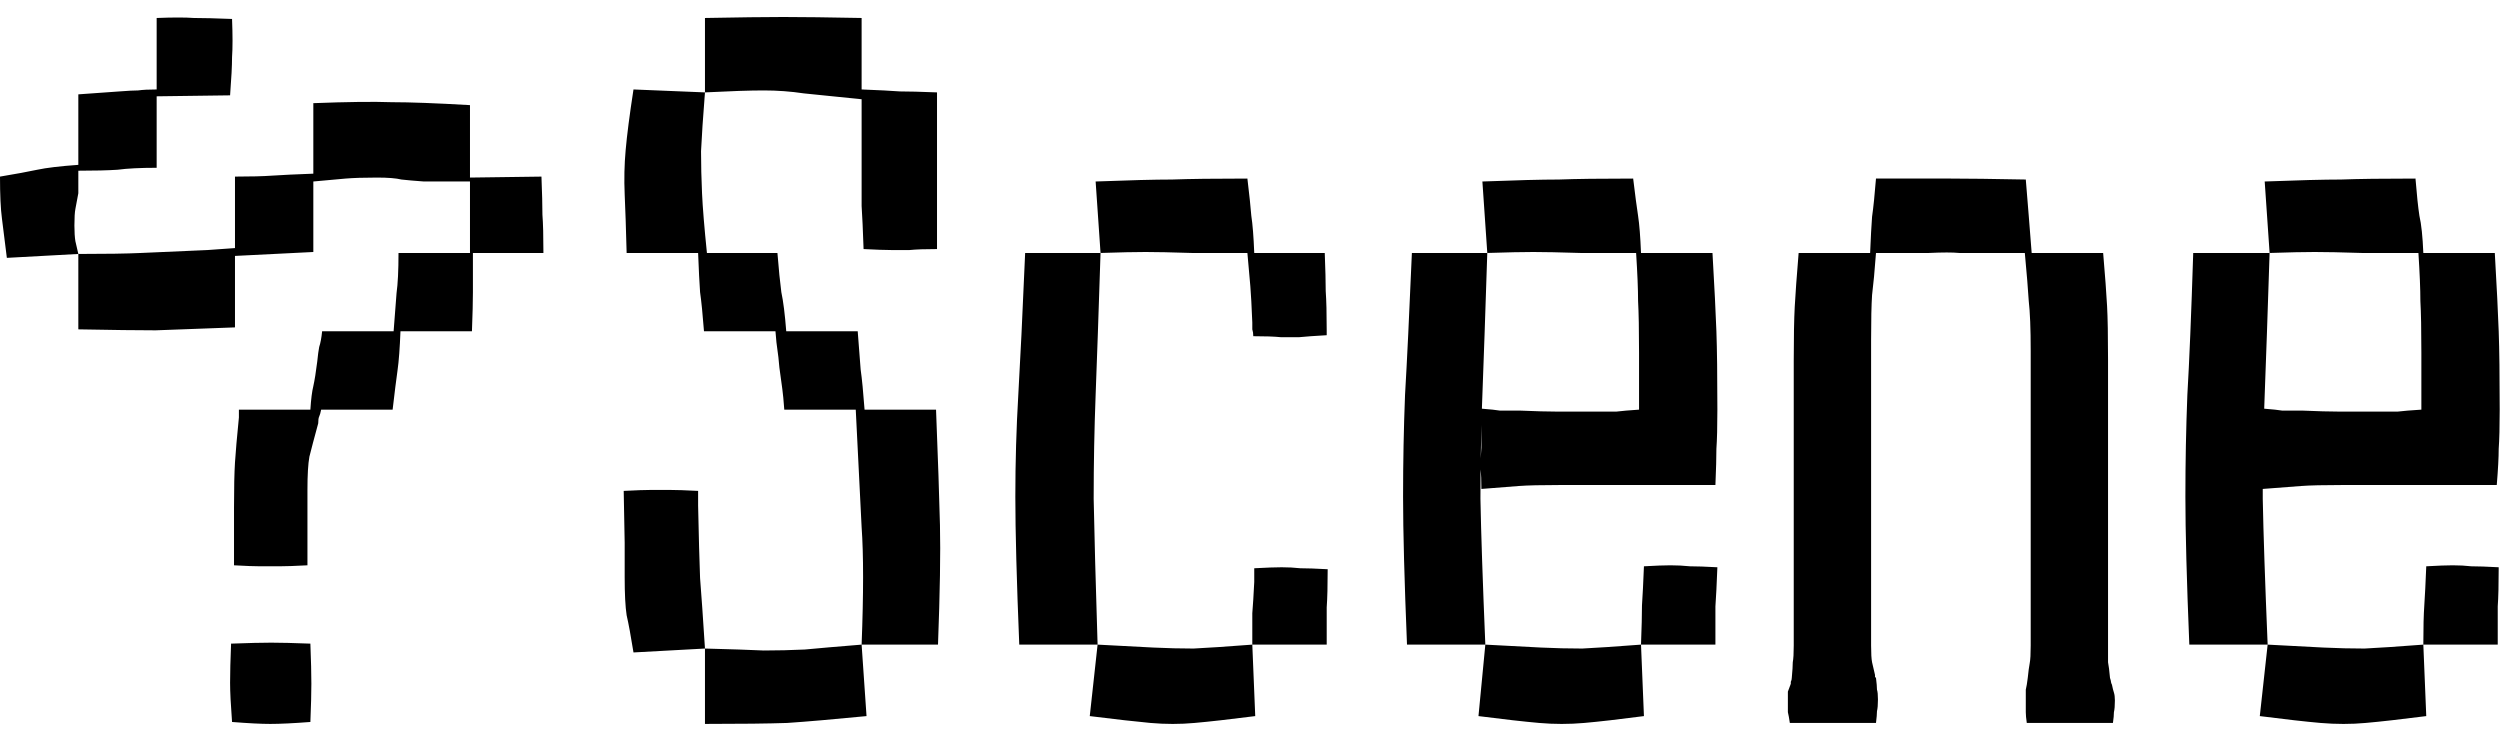 <svg width="139" height="41" viewBox="0 0 139 41" fill="none" xmlns="http://www.w3.org/2000/svg">
<path fill-rule="evenodd" clip-rule="evenodd" d="M4.355 14.12L0.381 14.337C0.272 13.43 0.181 12.704 0.109 12.16C0.036 11.616 0 10.835 0 9.819C0.871 9.674 1.561 9.547 2.069 9.438C2.577 9.329 3.339 9.238 4.355 9.166V5.246L6.642 5.083C7.113 5.047 7.458 5.028 7.676 5.028C7.93 4.992 8.275 4.974 8.71 4.974V1C9.618 0.964 10.307 0.964 10.779 1C11.287 1 11.995 1.018 12.902 1.054C12.938 1.962 12.938 2.669 12.902 3.177C12.902 3.649 12.866 4.357 12.793 5.301L8.71 5.355V9.329C7.803 9.329 7.077 9.365 6.533 9.438C5.988 9.474 5.262 9.492 4.355 9.492V10.744C4.283 11.107 4.228 11.398 4.192 11.616C4.156 11.797 4.137 12.105 4.137 12.541C4.137 12.904 4.156 13.194 4.192 13.412C4.228 13.593 4.283 13.829 4.355 14.12ZM4.355 14.12C5.879 14.12 7.041 14.102 7.839 14.065C8.674 14.029 9.908 13.975 11.541 13.902L13.065 13.793V9.819C13.936 9.819 14.626 9.801 15.134 9.765C15.678 9.728 16.441 9.692 17.421 9.656V5.736C19.308 5.664 20.759 5.645 21.776 5.682C22.792 5.682 24.244 5.736 26.131 5.845V9.873L30.105 9.819C30.141 10.726 30.159 11.434 30.159 11.942C30.196 12.414 30.214 13.122 30.214 14.065H26.294V16.243C26.294 16.751 26.276 17.477 26.24 18.42H22.266C22.229 19.364 22.175 20.09 22.102 20.598C22.03 21.106 21.939 21.832 21.83 22.776H17.856C17.82 22.957 17.783 23.084 17.747 23.157C17.711 23.229 17.693 23.356 17.693 23.538C17.475 24.336 17.312 24.953 17.203 25.389C17.13 25.788 17.094 26.405 17.094 27.24V31.431C16.404 31.468 15.878 31.486 15.515 31.486H14.481C14.154 31.486 13.664 31.468 13.011 31.431V28.219C13.011 27.131 13.029 26.296 13.065 25.715C13.102 25.135 13.174 24.3 13.283 23.211V22.776H17.257C17.294 22.195 17.348 21.759 17.421 21.469C17.493 21.142 17.566 20.689 17.638 20.108C17.674 19.745 17.711 19.473 17.747 19.291C17.82 19.074 17.874 18.783 17.91 18.42H21.885C21.957 17.513 22.012 16.805 22.048 16.297C22.12 15.789 22.157 15.045 22.157 14.065H26.131V10.091H23.572C23.064 10.055 22.647 10.019 22.32 9.982C22.03 9.91 21.576 9.873 20.959 9.873C20.233 9.873 19.653 9.892 19.217 9.928L17.421 10.091V14.011L13.065 14.229V18.203C11.142 18.275 9.672 18.33 8.656 18.366C7.676 18.366 6.242 18.348 4.355 18.312V14.12ZM39.196 36.059L35.222 36.276C35.077 35.369 34.95 34.68 34.841 34.208C34.768 33.736 34.732 33.028 34.732 32.085V30.179L34.678 27.294C35.367 27.258 35.875 27.24 36.202 27.24H37.236C37.599 27.24 38.126 27.258 38.815 27.294V28.111C38.851 29.853 38.888 31.195 38.924 32.139C38.997 33.046 39.087 34.353 39.196 36.059ZM39.196 5.137V1C41.083 0.964 42.535 0.945 43.551 0.945C44.604 0.945 46.055 0.964 47.906 1V4.974C48.85 5.01 49.558 5.047 50.03 5.083C50.501 5.083 51.191 5.101 52.098 5.137V13.848C51.445 13.848 50.937 13.866 50.574 13.902H49.539C49.213 13.902 48.705 13.884 48.015 13.848C47.979 12.795 47.943 11.997 47.906 11.452V5.518C46.527 5.373 45.457 5.264 44.694 5.192C43.969 5.083 43.225 5.028 42.462 5.028C41.7 5.028 40.612 5.065 39.196 5.137ZM47.906 35.841C48.015 33.01 48.015 30.832 47.906 29.308C47.834 27.784 47.725 25.606 47.58 22.776H43.606C43.569 22.267 43.533 21.886 43.497 21.632C43.461 21.378 43.406 20.979 43.334 20.435C43.297 19.999 43.261 19.672 43.225 19.455C43.188 19.237 43.152 18.892 43.116 18.42H39.142C39.069 17.477 38.997 16.751 38.924 16.243C38.888 15.735 38.851 15.009 38.815 14.065H34.841C34.805 12.686 34.768 11.597 34.732 10.799C34.696 9.964 34.714 9.148 34.786 8.349C34.859 7.514 35.004 6.389 35.222 4.974L39.196 5.137C39.087 6.516 39.015 7.605 38.978 8.404C38.978 9.166 38.997 9.946 39.033 10.744C39.069 11.543 39.16 12.65 39.305 14.065H43.225C43.297 14.973 43.37 15.698 43.442 16.243C43.551 16.751 43.642 17.477 43.715 18.42H47.689C47.761 19.328 47.816 20.035 47.852 20.544C47.925 21.052 47.997 21.796 48.07 22.776H52.044C52.153 25.534 52.225 27.675 52.262 29.199C52.298 30.724 52.262 32.937 52.153 35.841H47.906ZM39.196 36.059C40.612 36.095 41.7 36.131 42.462 36.168C43.225 36.168 43.987 36.149 44.749 36.113C45.511 36.04 46.564 35.95 47.906 35.841L48.179 39.815C46.328 39.996 44.858 40.123 43.769 40.196C42.717 40.232 41.192 40.25 39.196 40.25V36.059ZM61.026 35.841C62.369 35.913 63.403 35.968 64.129 36.004C64.891 36.04 65.635 36.059 66.361 36.059C67.123 36.022 68.212 35.95 69.628 35.841L69.791 39.815C68.375 39.996 67.25 40.123 66.416 40.196C65.617 40.269 64.801 40.269 63.966 40.196C63.167 40.123 62.042 39.996 60.591 39.815L61.026 35.841ZM61.19 14.065C61.081 17.44 60.99 20.072 60.917 21.959C60.845 23.846 60.808 25.77 60.808 27.729C60.845 29.653 60.917 32.357 61.026 35.841H56.671C56.526 32.284 56.453 29.544 56.453 27.621C56.453 25.697 56.508 23.81 56.617 21.959C56.725 20.108 56.853 17.477 56.998 14.065H61.19ZM61.19 14.065L60.917 10.091C62.804 10.019 64.22 9.982 65.164 9.982C66.143 9.946 67.541 9.928 69.355 9.928C69.464 10.835 69.537 11.525 69.573 11.997C69.646 12.468 69.7 13.158 69.736 14.065H73.656C73.692 14.973 73.71 15.68 73.71 16.188C73.747 16.696 73.765 17.422 73.765 18.366V18.638C73.112 18.674 72.604 18.711 72.241 18.747H71.206C70.843 18.711 70.335 18.693 69.682 18.693C69.682 18.547 69.664 18.42 69.628 18.312V17.93C69.591 17.023 69.555 16.352 69.519 15.916C69.482 15.444 69.428 14.827 69.355 14.065H66.252C65.127 14.029 64.274 14.011 63.694 14.011C63.113 14.011 62.278 14.029 61.19 14.065ZM69.628 35.841V34.099C69.664 33.663 69.7 33.083 69.736 32.357V31.595C70.426 31.558 70.934 31.54 71.261 31.54C71.624 31.54 71.968 31.558 72.295 31.595C72.658 31.595 73.166 31.613 73.819 31.649C73.819 32.556 73.801 33.264 73.765 33.772V35.841H69.628ZM91.24 35.841C91.276 34.897 91.294 34.171 91.294 33.663C91.331 33.119 91.367 32.393 91.403 31.486C92.056 31.449 92.546 31.431 92.873 31.431C93.236 31.431 93.599 31.449 93.962 31.486C94.325 31.486 94.833 31.504 95.486 31.54C95.45 32.484 95.414 33.21 95.377 33.718V35.841H91.24ZM82.584 35.841C83.927 35.913 84.961 35.968 85.687 36.004C86.449 36.04 87.211 36.059 87.974 36.059C88.736 36.022 89.824 35.95 91.24 35.841L91.403 39.815C90.024 39.996 88.917 40.123 88.082 40.196C87.248 40.269 86.413 40.269 85.578 40.196C84.743 40.123 83.618 39.996 82.203 39.815L82.584 35.841ZM82.693 14.065C82.584 17.44 82.493 20.072 82.421 21.959C82.411 22.213 82.402 22.468 82.393 22.723C82.851 22.758 83.187 22.795 83.401 22.83H84.544C85.379 22.866 86.032 22.884 86.504 22.884H89.879C90.169 22.848 90.587 22.812 91.131 22.776V19.618C91.131 18.348 91.113 17.386 91.077 16.733C91.077 16.08 91.04 15.19 90.968 14.065H87.865C86.703 14.029 85.832 14.011 85.251 14.011C84.671 14.011 83.818 14.029 82.693 14.065L82.421 10.091C84.308 10.019 85.723 9.982 86.667 9.982C87.611 9.946 88.99 9.928 90.804 9.928C90.913 10.835 91.004 11.525 91.077 11.997C91.149 12.468 91.204 13.158 91.24 14.065H95.214C95.323 15.952 95.395 17.404 95.432 18.42C95.468 19.437 95.486 20.888 95.486 22.776C95.486 23.719 95.468 24.445 95.432 24.953C95.432 25.425 95.414 26.096 95.377 26.967H86.721C85.705 26.967 84.943 26.985 84.435 27.022C83.963 27.058 83.274 27.112 82.366 27.185C82.366 26.718 82.351 26.358 82.32 26.106C82.315 26.644 82.312 27.185 82.312 27.729C82.348 29.653 82.439 32.357 82.584 35.841H78.229C78.084 32.284 78.011 29.544 78.011 27.621C78.011 25.697 78.047 23.81 78.12 21.959C78.229 20.108 78.356 17.477 78.501 14.065H82.693ZM82.328 25.49C82.337 25.312 82.35 25.115 82.366 24.899V23.625C82.35 24.243 82.337 24.864 82.328 25.49ZM134.737 35.841C134.737 34.897 134.755 34.171 134.791 33.663C134.827 33.119 134.864 32.393 134.9 31.486C135.553 31.449 136.043 31.431 136.37 31.431C136.733 31.431 137.077 31.449 137.404 31.486C137.767 31.486 138.275 31.504 138.928 31.54C138.928 32.484 138.91 33.21 138.874 33.718V35.841H134.737ZM126.081 35.841C127.424 35.913 128.458 35.968 129.184 36.004C129.946 36.04 130.708 36.059 131.47 36.059C132.232 36.022 133.321 35.95 134.737 35.841L134.9 39.815C133.484 39.996 132.359 40.123 131.525 40.196C130.726 40.269 129.892 40.269 129.02 40.196C128.186 40.123 127.061 39.996 125.645 39.815L126.081 35.841ZM126.19 14.065C126.081 17.44 125.99 20.072 125.917 21.959C125.907 22.213 125.898 22.468 125.89 22.723C126.348 22.758 126.684 22.795 126.897 22.83H128.041C128.875 22.866 129.529 22.884 130 22.884H133.321C133.612 22.848 134.047 22.812 134.628 22.776V19.618C134.628 18.348 134.61 17.386 134.573 16.733C134.573 16.08 134.537 15.19 134.464 14.065H131.307C130.182 14.029 129.311 14.011 128.694 14.011C128.113 14.011 127.278 14.029 126.19 14.065L125.917 10.091C127.805 10.019 129.22 9.982 130.164 9.982C131.107 9.946 132.486 9.928 134.301 9.928C134.374 10.835 134.446 11.525 134.519 11.997C134.628 12.468 134.7 13.158 134.737 14.065H138.711C138.82 15.952 138.892 17.404 138.928 18.42C138.965 19.437 138.983 20.888 138.983 22.776C138.983 23.719 138.965 24.445 138.928 24.953C138.928 25.425 138.892 26.096 138.82 26.967H130.218C129.202 26.967 128.44 26.985 127.932 27.022L125.809 27.185C125.809 27.366 125.809 27.547 125.809 27.729C125.845 29.653 125.936 32.357 126.081 35.841H121.726C121.58 32.284 121.508 29.544 121.508 27.621C121.508 25.697 121.544 23.81 121.617 21.959C121.726 20.108 121.835 17.477 121.943 14.065H126.19ZM104.033 35.895C104.033 36.331 104.051 36.639 104.087 36.821C104.124 36.966 104.178 37.202 104.251 37.528V37.637L104.305 37.692C104.341 37.982 104.36 38.2 104.36 38.345C104.396 38.454 104.414 38.635 104.414 38.889C104.414 39.18 104.396 39.398 104.36 39.543C104.36 39.688 104.341 39.906 104.305 40.196H99.515C99.478 39.942 99.442 39.742 99.406 39.597V38.454C99.442 38.345 99.496 38.2 99.569 38.018V37.91C99.605 37.837 99.623 37.764 99.623 37.692C99.66 37.293 99.678 37.002 99.678 36.821C99.714 36.639 99.732 36.331 99.732 35.895V20.054C99.732 18.747 99.75 17.749 99.787 17.059C99.823 16.37 99.896 15.372 100.004 14.065H103.979C104.015 13.194 104.051 12.523 104.087 12.051C104.16 11.543 104.233 10.835 104.305 9.928H108.443C109.386 9.928 110.783 9.946 112.634 9.982C112.707 10.853 112.761 11.525 112.798 11.997C112.834 12.432 112.888 13.122 112.961 14.065H116.935C117.044 15.336 117.116 16.315 117.153 17.005C117.189 17.658 117.207 18.656 117.207 19.999V36.821C117.244 37.002 117.28 37.293 117.316 37.692C117.352 37.801 117.371 37.873 117.371 37.91C117.371 37.946 117.389 38 117.425 38.073C117.461 38.254 117.498 38.4 117.534 38.508C117.57 38.617 117.588 38.762 117.588 38.944C117.588 39.234 117.57 39.452 117.534 39.597C117.534 39.742 117.516 39.942 117.479 40.196H112.689C112.652 39.942 112.634 39.742 112.634 39.597V38.345C112.671 38.2 112.707 37.982 112.743 37.692C112.78 37.329 112.816 37.057 112.852 36.875C112.888 36.694 112.907 36.367 112.907 35.895V19.509C112.907 18.275 112.87 17.35 112.798 16.733C112.761 16.116 112.689 15.227 112.58 14.065H108.932C108.57 14.029 108.007 14.029 107.245 14.065H104.305C104.233 15.045 104.16 15.825 104.087 16.406C104.051 16.951 104.033 17.785 104.033 18.91V35.895ZM12.793 37.964C12.793 37.42 12.811 36.694 12.848 35.786C13.828 35.75 14.572 35.732 15.08 35.732C15.588 35.732 16.314 35.75 17.257 35.786C17.294 36.73 17.312 37.474 17.312 38.018C17.312 38.527 17.294 39.234 17.257 40.142C16.314 40.214 15.57 40.25 15.025 40.25C14.517 40.25 13.809 40.214 12.902 40.142C12.83 39.198 12.793 38.472 12.793 37.964Z" fill="black"/>
</svg>

